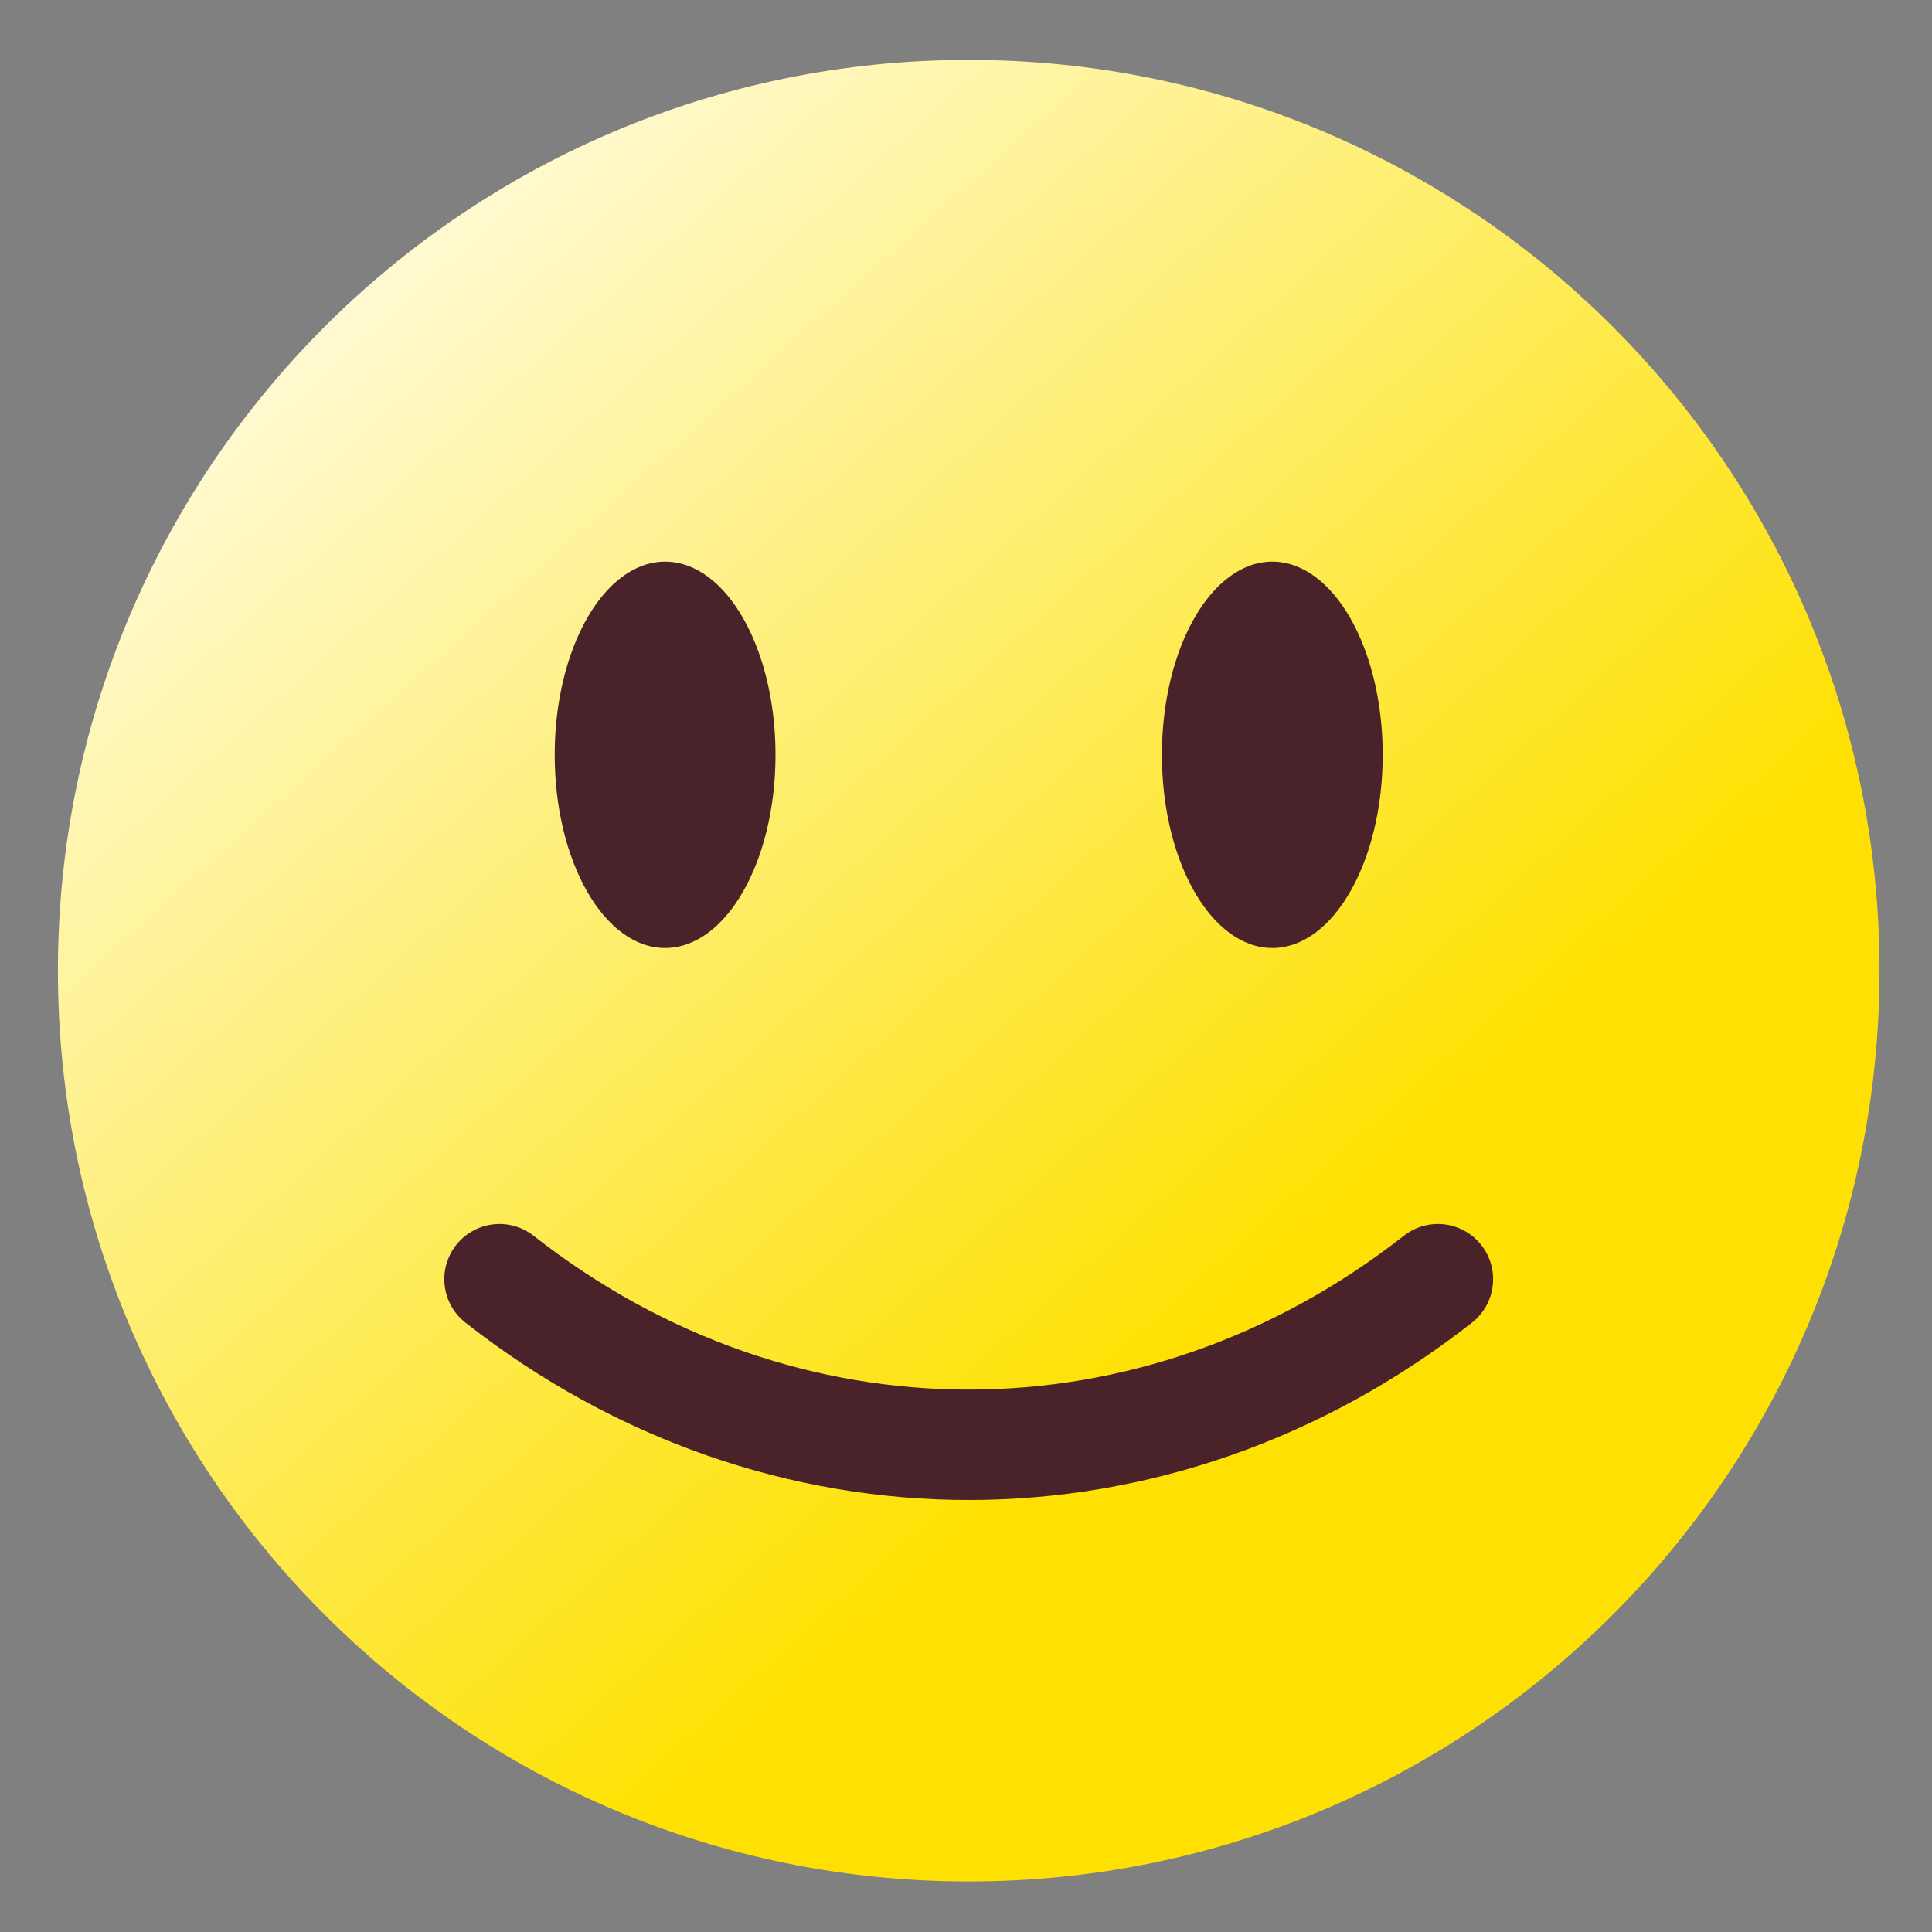<svg width="35" height="35" viewBox="0 0 35 35" fill="none" xmlns="http://www.w3.org/2000/svg">
<rect x="0" y="0" width="35" height="35" fill="#808080" stroke="none"/>
<path d="M17.549 34.085C26.662 34.085 34.049 26.698 34.049 17.585C34.049 8.473 26.662 1.085 17.549 1.085C8.436 1.085 1.049 8.473 1.049 17.585C1.049 26.698 8.436 34.085 17.549 34.085Z" fill="url(#paint0_linear)"/>
<path d="M26.049 23.174C20.949 27.174 14.149 27.174 9.049 23.174" stroke="#4A222A" stroke-width="2" stroke-miterlimit="10" stroke-linecap="round" stroke-linejoin="round"/>
<path d="M12.049 17.174C13.154 17.174 14.049 15.607 14.049 13.675C14.049 11.742 13.154 10.175 12.049 10.175C10.945 10.175 10.049 11.742 10.049 13.675C10.049 15.607 10.945 17.174 12.049 17.174Z" fill="#4A222A"/>
<path d="M23.049 17.174C24.154 17.174 25.049 15.607 25.049 13.675C25.049 11.742 24.154 10.175 23.049 10.175C21.945 10.175 21.049 11.742 21.049 13.675C21.049 15.607 21.945 17.174 23.049 17.174Z" fill="#4A222A"/>
<defs>
<linearGradient id="paint0_linear" x1="28.549" y1="29.674" x2="3.049" y2="1.175" gradientUnits="userSpaceOnUse">
<stop offset="0.231" stop-color="#FEE103"/>
<stop offset="1" stop-color="white"/>
</linearGradient>
</defs>
</svg>
